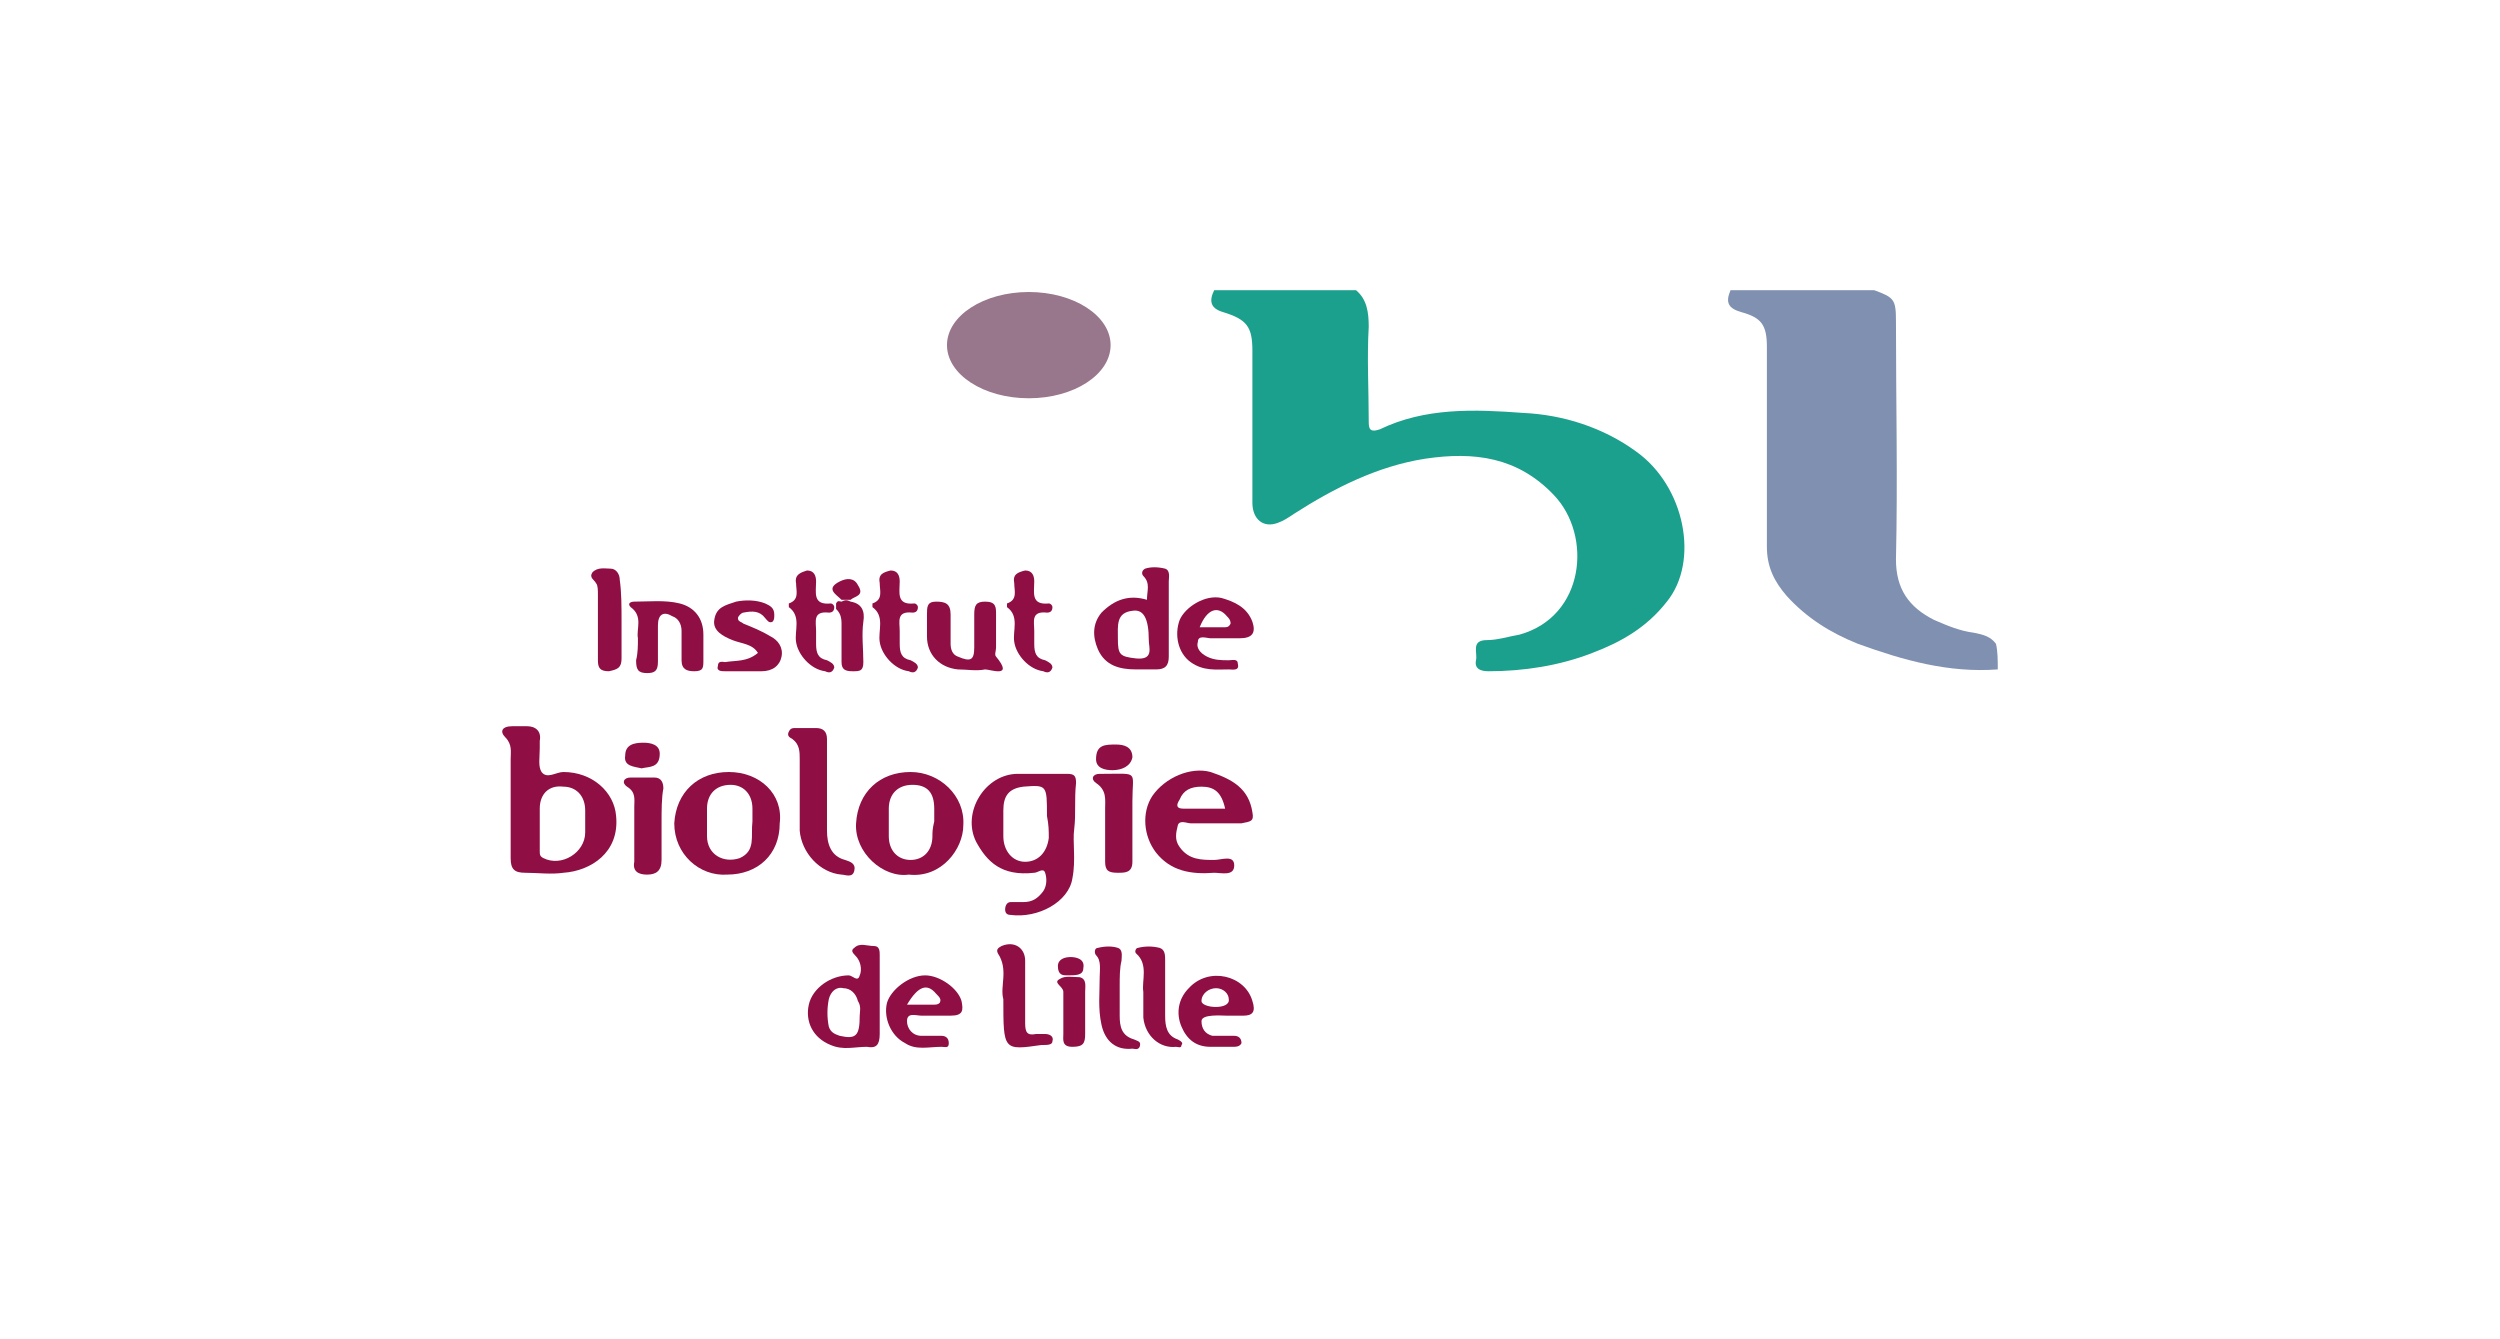 <svg width="224" height="120" viewBox="0 0 224 120" fill="none" xmlns="http://www.w3.org/2000/svg">
<path d="M121.498 26C122.476 26.821 122.638 27.97 122.638 29.283C122.475 32.074 122.638 34.864 122.638 37.655C122.638 38.311 122.639 38.804 123.616 38.476C127.688 36.506 132.086 36.67 136.484 36.998C140.067 37.162 143.651 38.311 146.583 40.445C150.981 43.564 152.284 50.295 149.352 53.906C147.56 56.204 145.28 57.517 142.674 58.502C139.742 59.651 136.484 60.144 133.389 60.144C132.738 60.144 132.086 59.98 132.249 59.159C132.412 58.502 131.76 57.353 133.226 57.353C134.203 57.353 135.181 57.025 136.158 56.861C142.022 55.219 142.673 47.996 139.253 44.385C135.995 40.938 132.086 40.445 127.688 41.102C123.453 41.759 119.544 43.728 115.96 46.027C115.472 46.355 114.983 46.683 114.494 46.847C113.191 47.34 112.214 46.519 112.214 45.042C112.214 40.445 112.214 36.013 112.214 31.417C112.214 29.283 111.725 28.626 109.607 27.97C108.467 27.642 108.304 26.985 108.793 26C113.028 26 117.263 26 121.498 26Z" fill="#1AA08D"/>
<path d="M179 59.98C174.602 60.308 170.53 59.159 166.457 57.681C164.014 56.697 161.896 55.383 160.104 53.413C158.964 52.1 158.313 50.787 158.313 48.981C158.313 43.072 158.313 36.998 158.313 31.089C158.313 29.119 157.824 28.462 156.032 27.97C154.892 27.642 154.566 27.149 155.055 26C159.29 26 163.688 26 167.923 26C169.715 26.657 169.878 26.821 169.878 28.791C169.878 35.849 170.041 43.072 169.878 50.13C169.878 52.757 171.018 54.398 173.299 55.547C174.439 56.04 175.579 56.532 176.882 56.697C177.697 56.861 178.348 57.025 178.837 57.681C179 58.338 179 59.159 179 59.98Z" fill="#8090B1"/>
<path d="M74.098 70.321C74.098 71.635 74.098 72.948 74.098 74.425C74.098 75.574 74.424 76.723 75.727 77.052C76.216 77.216 76.704 77.38 76.541 78.036C76.379 78.693 75.727 78.365 75.401 78.365C73.446 78.201 71.817 76.395 71.654 74.425C71.654 72.291 71.654 70.157 71.654 68.023C71.654 67.367 71.654 66.71 71.003 66.218C70.677 66.053 70.514 65.889 70.677 65.561C70.84 65.233 71.003 65.233 71.329 65.233C71.98 65.233 72.469 65.233 73.121 65.233C73.772 65.233 74.098 65.561 74.098 66.218C74.098 67.531 74.098 68.844 74.098 70.321Z" fill="#8F0E43"/>
<path d="M87.292 56.697C87.292 56.204 87.292 55.547 87.292 55.055C87.292 54.234 87.455 53.906 88.269 53.906C89.247 53.906 89.246 54.398 89.246 55.055C89.246 56.04 89.246 57.025 89.246 58.01C89.246 58.338 89.084 58.666 89.246 58.831C90.875 60.8 88.758 59.98 88.269 59.98C87.455 60.144 86.641 59.98 85.826 59.98C84.197 59.816 83.057 58.666 83.057 57.025C83.057 56.368 83.057 55.712 83.057 55.055C83.057 54.398 83.057 53.906 83.871 53.906C84.686 53.906 85.174 54.07 85.174 55.055C85.174 55.876 85.174 56.861 85.174 57.681C85.174 58.174 85.337 58.666 85.826 58.831C86.966 59.323 87.292 59.159 87.292 58.01C87.292 57.517 87.292 57.189 87.292 56.697Z" fill="#8F0E43"/>
<path d="M57.158 57.189C56.995 56.368 57.647 55.219 56.507 54.398C56.181 54.07 56.507 53.906 56.833 53.906C58.136 53.906 59.602 53.742 60.905 54.07C62.208 54.398 63.023 55.383 63.023 56.861C63.023 57.681 63.023 58.338 63.023 59.159C63.023 59.815 63.023 60.144 62.208 60.144C61.556 60.144 61.068 59.979 61.068 59.159C61.068 58.338 61.068 57.353 61.068 56.532C61.068 55.876 60.742 55.383 60.253 55.219C59.439 54.727 58.95 55.055 58.95 56.04C58.95 57.189 58.95 58.174 58.95 59.323C58.95 60.144 58.624 60.308 57.973 60.308C57.158 60.308 56.995 59.979 56.995 59.159C57.158 58.502 57.158 57.845 57.158 57.189Z" fill="#8F0E43"/>
<path d="M101.463 73.933C101.463 75.082 101.463 76.231 101.463 77.216C101.463 78.201 100.811 78.201 100.16 78.201C99.345 78.201 99.02 78.036 99.02 77.216C99.02 75.574 99.02 74.097 99.02 72.455C99.02 71.635 99.182 70.814 98.205 70.157C97.716 69.829 97.879 69.336 98.531 69.336C98.694 69.336 98.694 69.336 98.857 69.336C102.115 69.336 101.463 69.008 101.463 71.799C101.463 72.455 101.463 73.112 101.463 73.933Z" fill="#8F0E43"/>
<path d="M59.276 73.768C59.276 74.917 59.276 75.902 59.276 77.051C59.276 78.036 58.787 78.365 57.972 78.365C57.158 78.365 56.669 78.036 56.832 77.216C56.832 75.574 56.832 73.933 56.832 72.291C56.832 71.634 56.995 70.978 56.181 70.485C55.692 70.157 55.855 69.665 56.507 69.665C57.158 69.665 57.972 69.665 58.624 69.665C59.275 69.665 59.438 70.157 59.438 70.65C59.275 71.47 59.276 72.619 59.276 73.768Z" fill="#8F0E43"/>
<path d="M67.91 58.502C67.421 57.681 66.444 57.681 65.629 57.353C64.815 57.025 63.837 56.532 64 55.547C64.163 54.398 64.978 54.234 65.955 53.906C66.769 53.742 67.747 53.742 68.561 54.07C68.887 54.234 69.376 54.398 69.376 55.055C69.376 55.383 69.376 55.547 69.213 55.712C68.887 55.876 68.724 55.547 68.561 55.383C68.073 54.727 67.421 54.727 66.607 54.891C66.444 54.891 66.118 55.219 66.118 55.383C66.118 55.712 66.444 55.712 66.607 55.876C67.421 56.204 68.236 56.532 69.05 57.025C69.702 57.353 70.19 58.01 70.027 58.831C69.864 59.651 69.213 60.144 68.236 60.144C67.096 60.144 66.118 60.144 64.978 60.144C64.652 60.144 64.163 60.144 64.326 59.651C64.326 59.159 64.815 59.323 64.978 59.323C65.955 59.159 66.933 59.323 67.91 58.502Z" fill="#8F0E43"/>
<path d="M89.899 89.527C89.574 88.378 90.388 86.9 89.411 85.423C89.248 85.095 89.41 84.931 89.736 84.766C90.877 84.274 91.854 84.931 91.854 86.08C91.854 87.885 91.854 89.855 91.854 91.661C91.854 92.482 92.017 92.81 92.831 92.646C93.157 92.646 93.32 92.646 93.646 92.646C93.972 92.646 94.46 92.81 94.297 93.302C94.297 93.631 93.809 93.631 93.483 93.631H93.32C89.899 94.123 89.899 94.123 89.899 89.527Z" fill="#8F0E43"/>
<path d="M55.691 55.712C55.691 56.861 55.691 58.01 55.691 58.995C55.691 59.815 55.364 59.98 54.55 60.144C53.736 60.144 53.573 59.815 53.573 59.159C53.573 57.189 53.573 55.219 53.573 53.249C53.573 52.921 53.573 52.429 53.41 52.264C53.247 51.936 52.758 51.772 53.084 51.279C53.573 50.787 54.224 50.951 54.713 50.951C55.202 50.951 55.528 51.444 55.528 51.936C55.691 53.085 55.691 54.398 55.691 55.712Z" fill="#8F0E43"/>
<path d="M91.854 51.115C92.506 51.115 92.669 51.608 92.669 52.1C92.669 53.085 92.343 54.234 93.972 54.07C94.135 54.07 94.297 54.234 94.297 54.398C94.297 54.727 94.134 54.891 93.809 54.891C92.343 54.727 92.669 55.712 92.669 56.532C92.669 56.861 92.669 57.353 92.669 57.681C92.669 58.502 92.831 58.995 93.646 59.159C93.971 59.323 94.297 59.487 94.297 59.815C94.134 60.308 93.809 60.308 93.483 60.144C92.18 59.98 91.04 58.666 90.877 57.517C90.714 56.532 91.366 55.219 90.226 54.398V54.07C91.203 53.742 90.877 52.921 90.877 52.264C90.714 51.444 91.203 51.279 91.854 51.115Z" fill="#8F0E43"/>
<path d="M79.8 51.115C80.451 51.115 80.614 51.608 80.614 52.1C80.614 53.085 80.288 54.234 81.917 54.07C82.08 54.07 82.243 54.234 82.243 54.398C82.243 54.727 82.08 54.891 81.755 54.891C80.289 54.727 80.614 55.712 80.614 56.532C80.614 56.861 80.614 57.353 80.614 57.681C80.614 58.502 80.777 58.995 81.592 59.159C81.917 59.323 82.243 59.487 82.243 59.815C82.08 60.308 81.754 60.308 81.429 60.144C80.126 59.98 78.986 58.666 78.823 57.517C78.66 56.532 79.311 55.219 78.171 54.398V54.07C79.148 53.742 78.823 52.921 78.823 52.264C78.66 51.444 79.148 51.279 79.8 51.115Z" fill="#8F0E43"/>
<path d="M72.307 51.115C72.958 51.115 73.121 51.608 73.121 52.1C73.121 53.085 72.795 54.234 74.424 54.07C74.587 54.07 74.75 54.234 74.75 54.398C74.75 54.727 74.587 54.891 74.261 54.891C72.795 54.727 73.121 55.712 73.121 56.532C73.121 56.861 73.121 57.353 73.121 57.681C73.121 58.502 73.284 58.995 74.098 59.159C74.424 59.323 74.75 59.487 74.75 59.815C74.587 60.308 74.261 60.308 73.935 60.144C72.632 59.98 71.492 58.666 71.329 57.517C71.166 56.532 71.818 55.219 70.678 54.398V54.07C71.655 53.742 71.329 52.921 71.329 52.264C71.166 51.444 71.818 51.279 72.307 51.115Z" fill="#8F0E43"/>
<path d="M102.442 88.871C102.279 87.886 102.93 86.408 101.79 85.423C101.627 85.259 101.79 84.931 101.953 84.931C102.605 84.767 103.256 84.767 103.908 84.931C104.397 85.095 104.397 85.588 104.397 86.08C104.397 87.721 104.397 89.363 104.397 91.004C104.397 91.989 104.559 92.81 105.537 93.138C105.863 93.303 106.025 93.467 105.862 93.631C105.862 93.959 105.537 93.795 105.374 93.795C103.908 93.959 102.605 92.81 102.442 91.169C102.442 90.512 102.442 89.855 102.442 88.871Z" fill="#8F0E43"/>
<path d="M100.324 88.378C100.324 89.199 100.324 90.019 100.324 91.004C100.324 91.989 100.487 92.81 101.627 93.138C101.952 93.302 102.278 93.302 102.115 93.795C101.953 94.123 101.627 93.959 101.464 93.959C99.998 94.123 99.021 93.302 98.695 91.825C98.37 90.348 98.532 89.034 98.532 87.557C98.532 86.9 98.695 86.08 98.207 85.587C98.044 85.423 98.044 84.931 98.37 84.931C99.021 84.766 99.672 84.766 100.161 84.931C100.649 85.095 100.487 85.751 100.487 86.08C100.324 86.736 100.324 87.557 100.324 88.378Z" fill="#8F0E43"/>
<path d="M97.23 90.676C97.23 91.332 97.23 91.989 97.23 92.646C97.23 93.466 97.067 93.795 96.09 93.795C95.112 93.795 95.275 93.138 95.275 92.646C95.275 91.661 95.275 90.676 95.275 89.691C95.275 89.363 95.275 89.199 95.275 88.87C95.275 88.378 94.298 88.049 94.95 87.721C95.438 87.393 96.09 87.557 96.742 87.557C97.393 87.721 97.23 88.378 97.23 88.87C97.23 89.691 97.23 90.183 97.23 90.676Z" fill="#8F0E43"/>
<path d="M74.913 54.563C74.913 54.398 74.913 54.234 74.913 54.07C75.076 53.742 75.239 53.906 75.402 53.906C75.728 53.742 75.89 53.742 76.216 53.906C77.193 54.07 77.519 54.727 77.356 55.712C77.193 56.861 77.356 58.174 77.356 59.323C77.356 60.144 77.031 60.144 76.379 60.144C75.728 60.144 75.402 59.98 75.402 59.323C75.402 58.174 75.402 57.025 75.402 55.876C75.402 55.219 75.239 54.891 74.913 54.563Z" fill="#8F0E43"/>
<path d="M57.485 68.844C56.833 68.68 55.856 68.68 56.019 67.695C56.019 66.71 56.833 66.546 57.648 66.546C58.299 66.546 59.113 66.71 59.113 67.53C59.113 68.844 58.136 68.68 57.485 68.844Z" fill="#8F0E43"/>
<path d="M99.998 66.71C100.649 66.71 101.464 66.874 101.464 67.859C101.301 68.68 100.487 69.008 99.672 69.008C99.021 69.008 98.206 68.844 98.206 68.023C98.206 66.71 99.021 66.71 99.998 66.71Z" fill="#8F0E43"/>
<path d="M95.602 87.393C95.276 87.393 94.787 87.393 94.787 86.572C94.787 85.916 95.439 85.752 95.927 85.752C96.416 85.752 97.23 85.916 97.067 86.737C97.067 87.393 96.416 87.393 95.602 87.393Z" fill="#8F0E43"/>
<path d="M76.216 53.742C75.89 53.742 75.728 53.742 75.402 53.742C74.913 53.249 73.936 52.757 75.239 52.1C75.891 51.772 76.542 51.772 76.868 52.428C77.52 53.413 76.542 53.413 76.216 53.742Z" fill="#8F0E43"/>
<path d="M96.414 70.157C96.414 69.5 96.251 69.336 95.6 69.336C94.134 69.336 92.668 69.336 91.201 69.336C88.269 69.336 86.152 72.783 87.455 75.41C88.433 77.216 89.736 78.529 92.668 78.2C92.993 78.2 93.482 77.708 93.645 78.2C93.808 78.693 93.808 79.35 93.482 79.842C92.993 80.499 92.505 80.827 91.69 80.827C91.364 80.827 91.039 80.827 90.55 80.827C90.224 80.827 90.061 81.155 90.061 81.483C90.061 81.812 90.224 81.976 90.55 81.976C92.993 82.304 95.763 80.827 96.088 78.693C96.414 77.051 96.088 75.41 96.251 74.261C96.414 72.948 96.251 71.634 96.414 70.157ZM93.971 75.082C93.808 76.395 92.993 77.216 91.853 77.216C90.713 77.216 89.899 76.231 89.899 74.917C89.899 74.097 89.899 73.44 89.899 72.619C89.899 71.306 90.387 70.649 91.69 70.485C93.808 70.321 93.808 70.321 93.808 73.112C93.971 73.932 93.971 74.425 93.971 75.082Z" fill="#8F0E43"/>
<path d="M55.203 73.112C55.04 70.978 53.085 69.172 50.479 69.172C49.828 69.172 49.013 69.829 48.525 69.172C48.199 68.68 48.362 67.859 48.362 67.038C48.362 66.874 48.362 66.546 48.362 66.382C48.525 65.561 48.036 65.068 47.221 65.068C46.733 65.068 46.407 65.068 45.919 65.068C44.941 65.068 44.778 65.561 45.267 66.053C45.918 66.71 45.755 67.367 45.755 68.023C45.755 69.336 45.755 70.65 45.755 72.127C45.755 73.768 45.755 75.41 45.755 76.887C45.755 77.872 46.081 78.201 47.059 78.201C48.199 78.201 49.339 78.365 50.479 78.201C52.922 78.036 55.529 76.395 55.203 73.112ZM52.434 74.589C52.434 76.395 50.316 77.708 48.688 76.887C48.362 76.723 48.362 76.559 48.362 76.231C48.362 75.574 48.362 74.918 48.362 74.261C48.362 73.604 48.362 73.112 48.362 72.455C48.362 71.142 49.176 70.321 50.479 70.485C51.619 70.485 52.434 71.306 52.434 72.619C52.434 73.276 52.434 73.933 52.434 74.589Z" fill="#8F0E43"/>
<path d="M81.59 69.172C78.821 69.172 76.866 70.978 76.704 73.768C76.541 76.395 79.147 78.693 81.427 78.365C84.359 78.693 86.314 76.067 86.314 73.933C86.477 71.306 84.197 69.172 81.59 69.172ZM83.545 74.918C83.545 76.231 82.731 77.051 81.59 77.051C80.45 77.051 79.636 76.231 79.636 74.918C79.636 74.097 79.636 73.276 79.636 72.455C79.636 71.142 80.45 70.321 81.753 70.321C83.056 70.321 83.708 70.978 83.708 72.455C83.708 72.784 83.708 73.276 83.708 73.604C83.545 74.261 83.545 74.589 83.545 74.918Z" fill="#8F0E43"/>
<path d="M65.302 69.172C62.533 69.172 60.578 70.978 60.415 73.768C60.415 76.559 62.695 78.529 65.139 78.365C67.908 78.365 69.863 76.559 69.863 73.768C70.189 71.142 68.071 69.172 65.302 69.172ZM66.279 76.887C64.813 77.38 63.347 76.559 63.347 74.918C63.347 74.097 63.347 73.276 63.347 72.455C63.347 71.142 64.162 70.321 65.465 70.321C66.605 70.321 67.419 71.142 67.419 72.455C67.419 72.784 67.419 73.276 67.419 73.604C67.257 74.918 67.745 76.231 66.279 76.887Z" fill="#8F0E43"/>
<path d="M112.216 72.784C111.89 70.65 110.424 69.829 108.469 69.172C106.678 68.68 104.397 69.665 103.257 71.306C102.28 72.784 102.442 74.918 103.583 76.395C104.886 78.036 106.678 78.365 108.795 78.201C109.447 78.201 110.587 78.529 110.587 77.544C110.587 76.559 109.447 77.051 108.795 77.051C107.655 77.051 106.515 77.051 105.7 75.902C105.212 75.246 105.374 74.589 105.537 73.933C105.7 73.44 106.352 73.768 106.677 73.768C107.329 73.768 107.981 73.768 108.633 73.768C109.447 73.768 110.424 73.768 111.239 73.768C112.053 73.604 112.379 73.604 112.216 72.784ZM106.026 72.455C105.375 72.455 105.375 72.127 105.7 71.634C106.026 70.814 106.678 70.485 107.655 70.485C108.795 70.485 109.447 70.978 109.773 72.455C108.47 72.455 107.329 72.455 106.026 72.455Z" fill="#8F0E43"/>
<path d="M104.722 52.1C104.722 51.772 104.885 51.115 104.396 50.951C103.745 50.787 103.093 50.787 102.604 50.951C102.279 51.115 102.279 51.444 102.442 51.608C103.093 52.264 102.767 52.921 102.767 53.742C101.139 53.249 99.835 53.742 98.695 54.891C97.881 55.876 97.881 57.025 98.37 58.174C99.021 59.651 100.324 59.98 101.79 59.98C102.442 59.98 102.93 59.98 103.582 59.98C104.396 59.98 104.722 59.651 104.722 58.83C104.722 56.532 104.722 54.398 104.722 52.1ZM101.79 58.995C100.324 58.83 100.161 58.666 100.161 57.189C100.161 56.04 99.998 54.891 101.464 54.727C102.442 54.562 102.931 55.383 102.931 57.353C102.931 58.01 103.419 59.159 101.79 58.995Z" fill="#8F0E43"/>
<path d="M78.822 92.646C78.822 91.497 78.822 90.348 78.822 89.363C78.822 88.214 78.822 86.9 78.822 85.751V85.587C78.822 85.259 78.822 84.766 78.334 84.766C77.682 84.766 77.03 84.438 76.541 84.931C76.053 85.259 76.705 85.587 76.868 85.916C77.193 86.408 77.193 87.065 77.03 87.393C76.867 88.049 76.379 87.393 76.053 87.393C74.424 87.393 72.795 88.542 72.469 90.019C72.143 91.497 72.795 92.974 74.424 93.631C75.564 94.123 76.542 93.795 77.682 93.795C78.497 93.959 78.822 93.631 78.822 92.646ZM77.03 91.004C77.03 92.81 76.705 93.138 75.239 92.81C74.75 92.646 74.424 92.482 74.261 91.989C74.098 91.168 74.098 90.348 74.261 89.527C74.424 88.87 74.913 88.378 75.564 88.542C76.216 88.542 76.705 89.034 76.868 89.691C77.193 90.183 77.03 90.676 77.03 91.004Z" fill="#8F0E43"/>
<path d="M112.215 89.691C111.564 87.393 108.306 86.572 106.514 88.542C105.537 89.527 105.374 90.84 105.862 91.989C106.351 93.138 107.166 93.795 108.469 93.795C109.12 93.795 109.772 93.795 110.423 93.795C110.749 93.795 111.075 93.795 111.238 93.466C111.238 92.974 110.912 92.81 110.586 92.81C109.935 92.81 109.283 92.81 108.632 92.81C107.98 92.646 107.654 92.153 107.654 91.497C107.654 90.84 109.446 91.004 109.935 91.004C110.423 91.004 110.912 91.004 111.401 91.004C112.215 91.004 112.541 90.676 112.215 89.691ZM107.654 89.691C107.654 89.034 108.306 88.542 108.958 88.542C109.609 88.542 110.098 89.034 110.098 89.527C110.261 90.512 107.654 90.348 107.654 89.691Z" fill="#8F0E43"/>
<path d="M86.152 89.691C85.826 88.542 84.198 87.393 82.894 87.393C81.428 87.393 79.799 88.706 79.474 89.855C79.148 91.168 79.799 92.81 81.103 93.467C82.08 94.123 83.22 93.795 84.36 93.795C84.686 93.795 85.012 93.959 85.012 93.467C85.012 92.974 84.686 92.81 84.36 92.81C83.709 92.81 83.22 92.81 82.569 92.81C81.754 92.81 81.266 92.153 81.266 91.497C81.266 90.676 82.08 91.004 82.569 91.004C82.894 91.004 83.22 91.004 83.709 91.004C84.198 91.004 84.686 91.004 85.175 91.004C86.315 91.004 86.315 90.512 86.152 89.691ZM84.198 89.855C84.035 90.019 83.872 90.019 83.546 90.019C82.894 90.019 82.08 90.019 81.266 90.019C82.243 88.378 83.057 88.05 83.871 89.034C84.197 89.363 84.361 89.527 84.198 89.855Z" fill="#8F0E43"/>
<path d="M112.216 55.712C111.727 54.398 110.587 53.906 109.446 53.578C107.98 53.249 106.188 54.398 105.699 55.547C105.211 56.861 105.536 58.502 106.677 59.323C107.817 60.144 108.957 59.98 110.098 59.98C110.424 59.98 111.075 60.144 110.912 59.487C110.912 58.995 110.424 59.159 110.098 59.159C109.446 59.159 108.795 59.159 108.143 58.831C107.491 58.502 107.166 58.01 107.328 57.517C107.328 56.861 108.143 57.189 108.469 57.189C108.795 57.189 109.283 57.189 109.609 57.189C110.098 57.189 110.587 57.189 111.075 57.189C112.216 57.189 112.541 56.697 112.216 55.712ZM110.261 55.876C110.098 56.204 109.935 56.204 109.609 56.204C108.957 56.204 108.306 56.204 107.491 56.204C108.143 54.563 109.12 54.234 109.935 55.219C110.098 55.383 110.261 55.547 110.261 55.876Z" fill="#8F0E43"/>
<path d="M92.18 35.685C96.228 35.685 99.51 33.554 99.51 30.924C99.51 28.295 96.228 26.164 92.18 26.164C88.131 26.164 84.85 28.295 84.85 30.924C84.85 33.554 88.131 35.685 92.18 35.685Z" fill="#98768C"/>
</svg>

